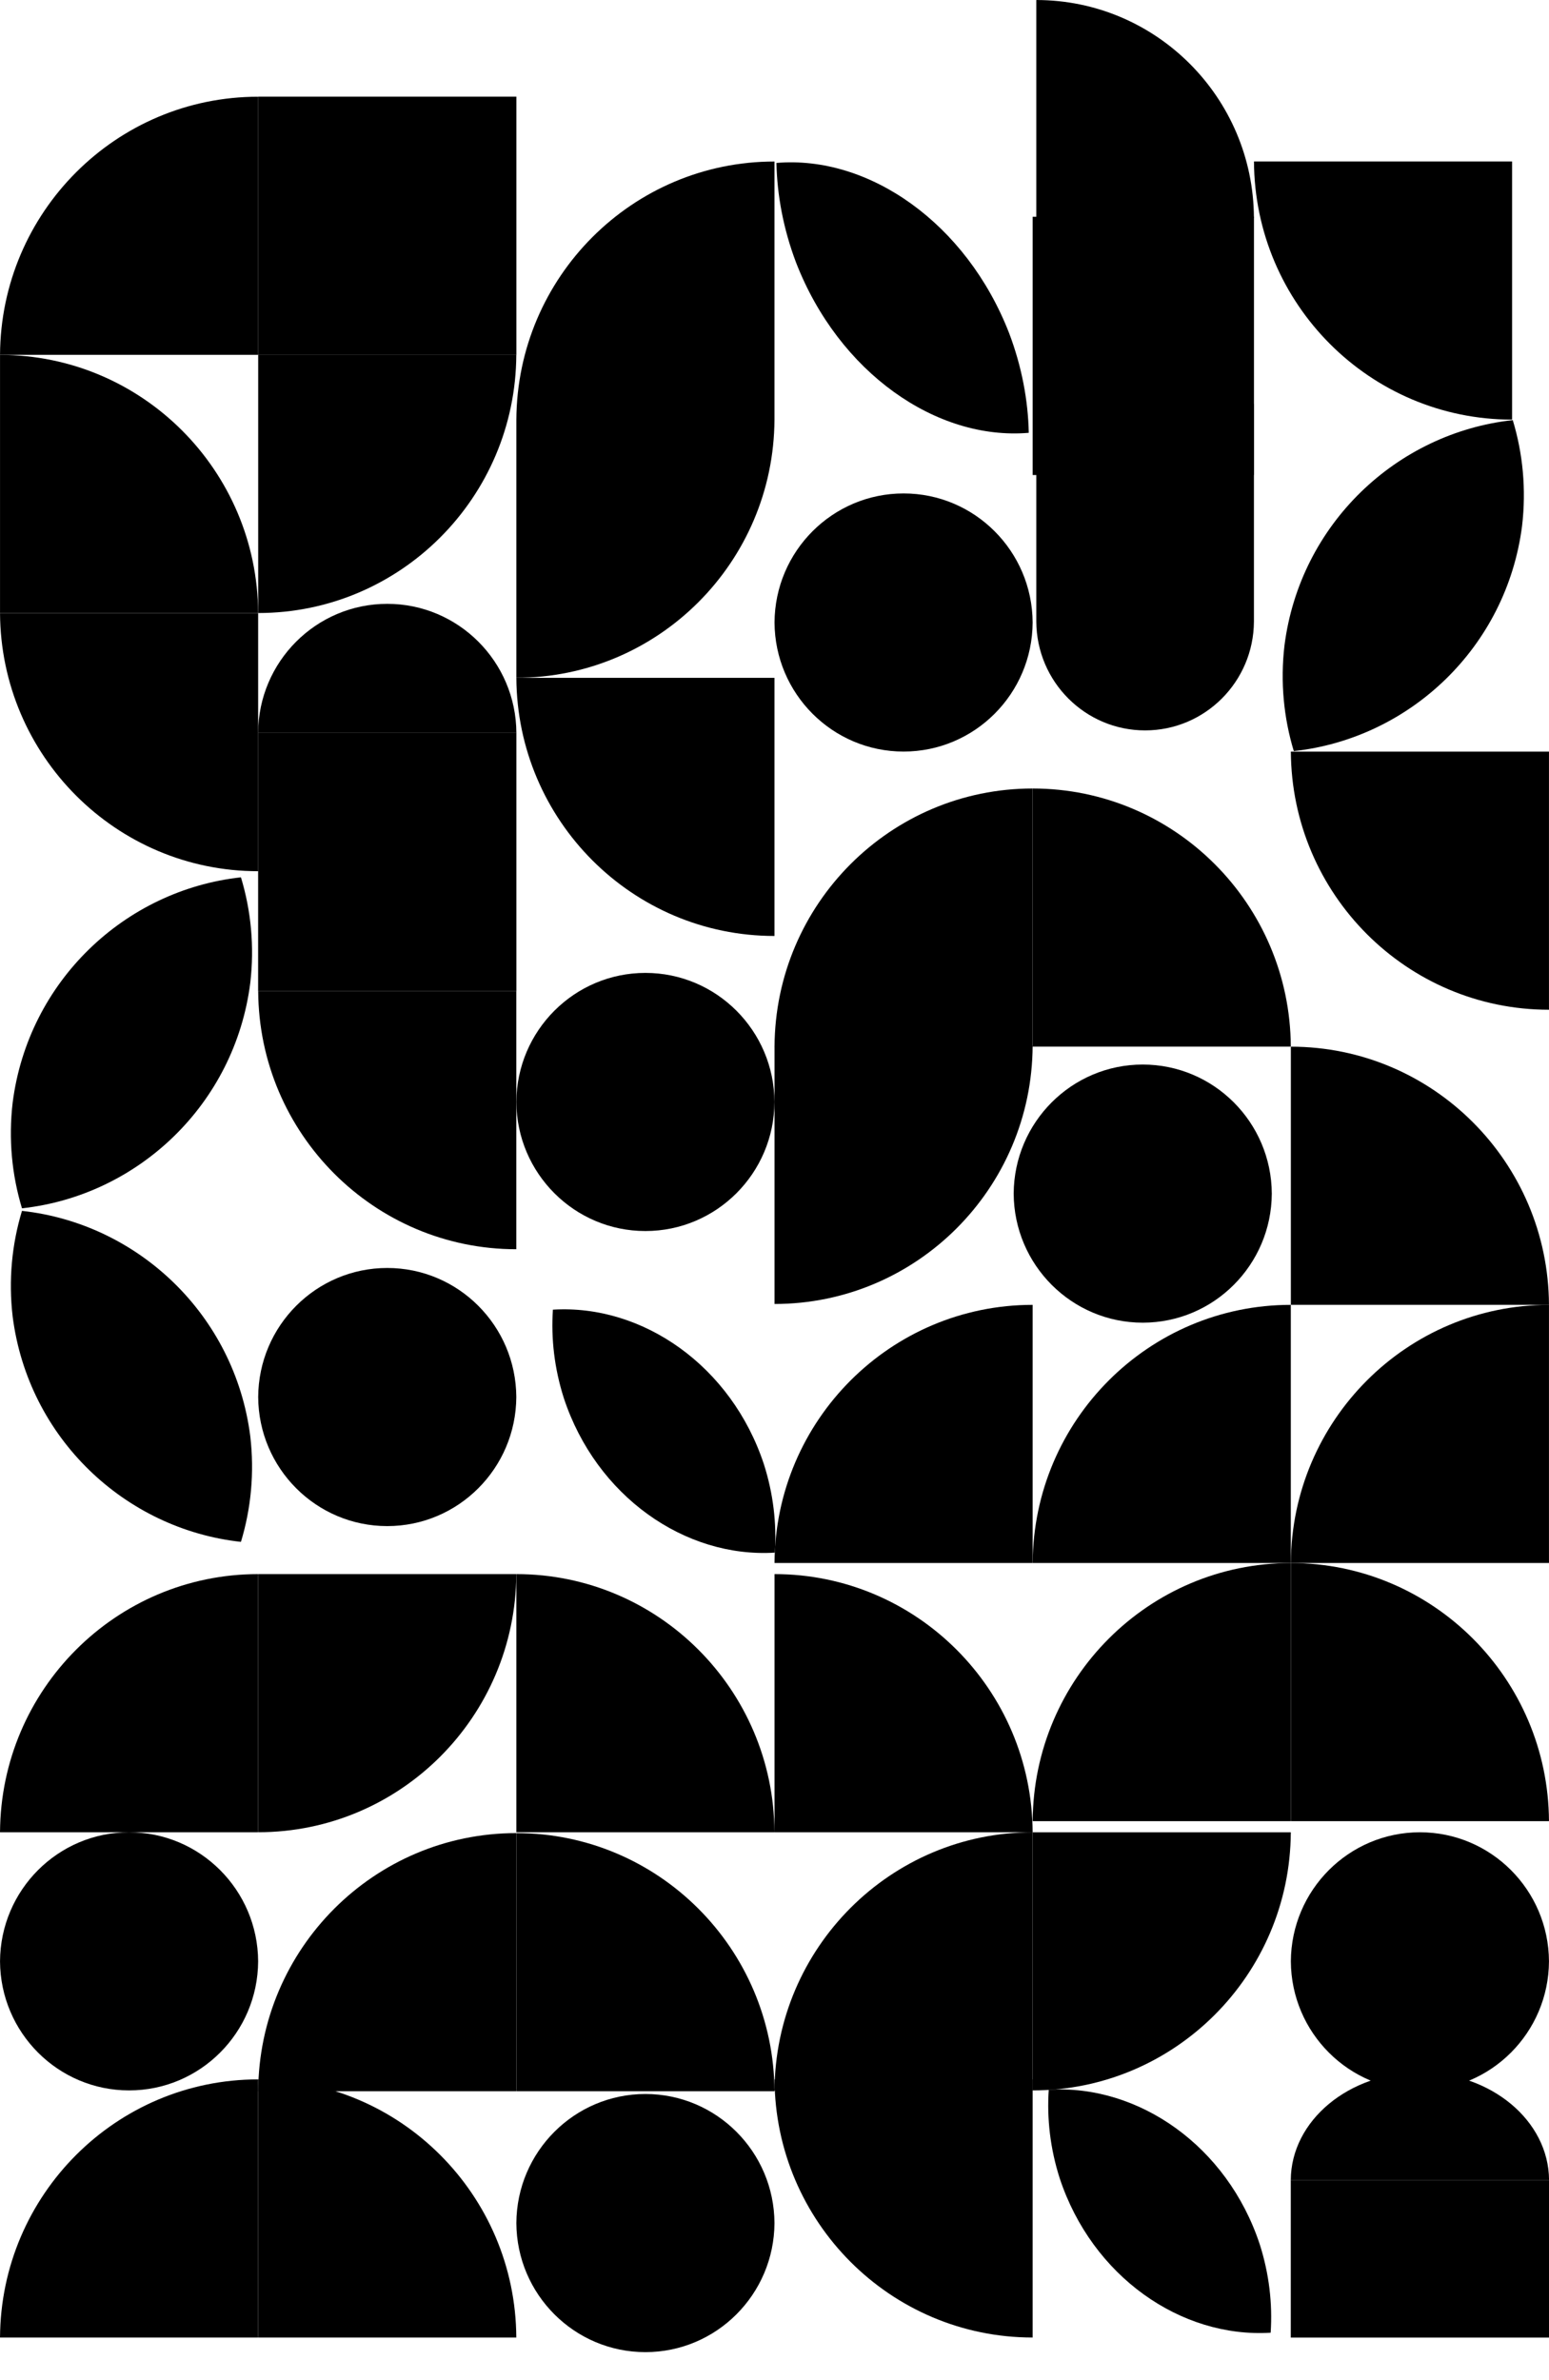 <?xml version="1.0" encoding="UTF-8" standalone="no" ?>
<!DOCTYPE svg PUBLIC "-//W3C//DTD SVG 1.1//EN" "http://www.w3.org/Graphics/SVG/1.1/DTD/svg11.dtd">
<svg xmlns="http://www.w3.org/2000/svg" xmlns:xlink="http://www.w3.org/1999/xlink" version="1.1" width="693.555" height="1065.565" viewBox="633.223 87.218 693.555 1065.565" xml:space="preserve">
<desc>Created with Fabric.js 5.3.0</desc>
<defs>
</defs>
<g transform="matrix(0.826 0 0 0.83 806.612 386.466)" id="dqWyHYGPqSvpCWkLOjy79"  >
<path style="stroke: rgb(0,0,0); stroke-width: 0; stroke-dasharray: none; stroke-linecap: butt; stroke-dashoffset: 0; stroke-linejoin: miter; stroke-miterlimit: 4; fill: rgb(0,0,0); fill-rule: nonzero; opacity: 1;"  transform=" translate(-69.999, -34.813)" d="M 69.999 0 C 108.514 0 139.796 31.157 139.998 69.625 L 0 69.625 C 0.202 31.157 31.484 0 69.999 0 z" stroke-linecap="round" />
</g>
<g transform="matrix(1.651 0 0 1.651 806.611 712.702)" id="MKsfoZSVRIK6eF5C1ps3T"  >
<path style="stroke: rgb(0,0,0); stroke-width: 0; stroke-dasharray: none; stroke-linecap: butt; stroke-dashoffset: 0; stroke-linejoin: miter; stroke-miterlimit: 4; fill: rgb(0,0,0); fill-rule: nonzero; opacity: 1;"  transform=" translate(-35, -35)" d="M 35 0 C 54.258 0 69.899 15.663 70 35 C 69.899 54.337 54.258 70 35 70 C 15.742 70 0.101 54.337 0 35 C 0.101 15.663 15.742 0 35 0 z" stroke-linecap="round" />
</g>
<g transform="matrix(1.651 0 0 1.651 922.204 580.597)" id="6BvDLSmFxyb-WlR9Ghdoi"  >
<path style="stroke: rgb(0,0,0); stroke-width: 0; stroke-dasharray: none; stroke-linecap: butt; stroke-dashoffset: 0; stroke-linejoin: miter; stroke-miterlimit: 4; fill: rgb(0,0,0); fill-rule: nonzero; opacity: 1;"  transform=" translate(-35, -35)" d="M 35 0 C 54.258 0 69.899 15.663 70 35 C 69.899 54.337 54.258 70 35 70 C 15.742 70 0.101 54.337 0 35 C 0.101 15.663 15.742 0 35 0 z" stroke-linecap="round" />
</g>
<g transform="matrix(1.651 0 0 1.651 1144.877 621.624)" id="UNywWWv0Xd3rYnZkQ8-7Q"  >
<path style="stroke: rgb(0,0,0); stroke-width: 0; stroke-dasharray: none; stroke-linecap: butt; stroke-dashoffset: 0; stroke-linejoin: miter; stroke-miterlimit: 4; fill: rgb(0,0,0); fill-rule: nonzero; opacity: 1;"  transform=" translate(0, 0)" d="M 0 -35 C 19.258 -35 34.899 -19.337 35 0 C 34.899 19.337 19.258 35 0 35 C -19.258 35 -34.899 19.337 -35 0 C -34.899 -19.337 -19.258 -35 0 -35 z" stroke-linecap="round" />
</g>
<g transform="matrix(1.651 0 0 1.651 1268.981 965.355)" id="glh8XwdVRYqgvg4PdF04c"  >
<path style="stroke: rgb(0,0,0); stroke-width: 0; stroke-dasharray: none; stroke-linecap: butt; stroke-dashoffset: 0; stroke-linejoin: miter; stroke-miterlimit: 4; fill: rgb(0,0,0); fill-rule: nonzero; opacity: 1;"  transform=" translate(-35, -35)" d="M 35 0 C 54.258 0 69.899 15.663 70 35 C 69.899 54.337 54.258 70 35 70 C 15.742 70 0.101 54.337 0 35 C 0.101 15.663 15.742 0 35 0 z" stroke-linecap="round" />
</g>
<g transform="matrix(1.651 0 0 1.651 1037.796 365.925)" id="30qvaNJpR64a1zX5SKT6Y"  >
<path style="stroke: rgb(0,0,0); stroke-width: 0; stroke-dasharray: none; stroke-linecap: butt; stroke-dashoffset: 0; stroke-linejoin: miter; stroke-miterlimit: 4; fill: rgb(0,0,0); fill-rule: nonzero; opacity: 1;"  transform=" translate(-35, -35)" d="M 35 0 C 54.258 0 69.899 15.663 70 35 C 69.899 54.337 54.258 70 35 70 C 15.742 70 0.101 54.337 0 35 C 0.101 15.663 15.742 0 35 0 z" stroke-linecap="round" />
</g>
<g transform="matrix(1.651 0 0 1.651 691.019 965.355)" id="aruG2i7zADXS_WKGxecMb"  >
<path style="stroke: rgb(0,0,0); stroke-width: 0; stroke-dasharray: none; stroke-linecap: butt; stroke-dashoffset: 0; stroke-linejoin: miter; stroke-miterlimit: 4; fill: rgb(0,0,0); fill-rule: nonzero; opacity: 1;"  transform=" translate(-35, -35)" d="M 35 0 C 54.258 0 69.899 15.663 70 35 C 69.899 54.337 54.258 70 35 70 C 15.742 70 0.101 54.337 0 35 C 0.101 15.663 15.742 0 35 0 z" stroke-linecap="round" />
</g>
<g transform="matrix(1.651 0 0 1.651 922.204 1082.534)" id="hFyg5HZhkYIiJHjGh4zse"  >
<path style="stroke: rgb(0,0,0); stroke-width: 0; stroke-dasharray: none; stroke-linecap: butt; stroke-dashoffset: 0; stroke-linejoin: miter; stroke-miterlimit: 4; fill: rgb(0,0,0); fill-rule: nonzero; opacity: 1;"  transform=" translate(-35, -35)" d="M 35 0 C 54.258 0 69.899 15.663 70 35 C 69.899 54.337 54.258 70 35 70 C 15.742 70 0.101 54.337 0 35 C 0.101 15.663 15.742 0 35 0 z" stroke-linecap="round" />
</g>
<g transform="matrix(1.651 0 0 1.651 691.02 188.307)" id="D46cFFjTwgnqMOuZH6m7d"  >
<path style="stroke: rgb(0,0,0); stroke-width: 0; stroke-dasharray: none; stroke-linecap: butt; stroke-dashoffset: 0; stroke-linejoin: miter; stroke-miterlimit: 4; fill: rgb(0,0,0); fill-rule: nonzero; opacity: 1;"  transform=" translate(-35, -35)" d="M 70 0 C 70 0 70 0 70 0 L 70 70 L 0 70 C 0.202 31.325 31.484 0 70 0 z" stroke-linecap="round" />
</g>
<g transform="matrix(1.639 0.201 -0.201 1.639 692.084 554.111)" id="eGXz9hNZzv_MwDWdqV96j"  >
<path style="stroke: rgb(0,0,0); stroke-width: 0; stroke-dasharray: none; stroke-linecap: butt; stroke-dashoffset: 0; stroke-linejoin: miter; stroke-miterlimit: 4; fill: rgb(0,0,0); fill-rule: nonzero; opacity: 1;"  transform=" translate(-30, -48.152)" d="M 60 28.152 C 59.827 61.301 36.82 89.051 5.996 96.303 C 2.189 87.69 0.052 78.167 -8.881784197001252e-16 68.152 C 0.173 35.002 23.18 7.253 54.004 0 C 57.811 8.613 59.948 18.136 60 28.152 z" stroke-linecap="round" />
</g>
<g transform="matrix(1.639 -0.201 -0.201 -1.639 692.084 703.448)" id="KCAzgwxGzyZea5P2r3ixI"  >
<path style="stroke: rgb(0,0,0); stroke-width: 0; stroke-dasharray: none; stroke-linecap: butt; stroke-dashoffset: 0; stroke-linejoin: miter; stroke-miterlimit: 4; fill: rgb(0,0,0); fill-rule: nonzero; opacity: 1;"  transform=" translate(-30, -48.152)" d="M 60 28.152 C 59.827 61.301 36.82 89.051 5.996 96.303 C 2.189 87.69 0.052 78.167 -8.881784197001252e-16 68.152 C 0.173 35.002 23.18 7.253 54.004 0 C 57.811 8.613 59.948 18.136 60 28.152 z" stroke-linecap="round" />
</g>
<g transform="matrix(1.639 0.201 -0.201 1.639 1261.534 349.412)" id="JBt28KIaWS-x70VDBfY7M"  >
<path style="stroke: rgb(0,0,0); stroke-width: 0; stroke-dasharray: none; stroke-linecap: butt; stroke-dashoffset: 0; stroke-linejoin: miter; stroke-miterlimit: 4; fill: rgb(0,0,0); fill-rule: nonzero; opacity: 1;"  transform=" translate(-30, -48.152)" d="M 60 28.152 C 59.827 61.301 36.82 89.051 5.996 96.303 C 2.189 87.69 0.052 78.167 -8.881784197001252e-16 68.152 C 0.173 35.002 23.18 7.253 54.004 0 C 57.811 8.613 59.948 18.136 60 28.152 z" stroke-linecap="round" />
</g>
<g transform="matrix(1.21 -0.464 -0.57 -1.486 1037.357 220.584)" id="AxNipWPDkNOSzuJiQjbrd"  >
<path style="stroke: rgb(0,0,0); stroke-width: 0; stroke-dasharray: none; stroke-linecap: butt; stroke-dashoffset: 0; stroke-linejoin: miter; stroke-miterlimit: 4; fill: rgb(0,0,0); fill-rule: nonzero; opacity: 1;"  transform=" translate(-30, -48.152)" d="M 60 28.152 C 59.827 61.301 36.82 89.051 5.996 96.303 C 2.189 87.69 0.052 78.167 -8.881784197001252e-16 68.152 C 0.173 35.002 23.18 7.253 54.004 0 C 57.811 8.613 59.948 18.136 60 28.152 z" stroke-linecap="round" />
</g>
<g transform="matrix(1.205 -0.392 -0.431 -1.325 1152.471 1077.233)" id="x0swUv_LI6bNCmQj-42AU"  >
<path style="stroke: rgb(0,0,0); stroke-width: 0; stroke-dasharray: none; stroke-linecap: butt; stroke-dashoffset: 0; stroke-linejoin: miter; stroke-miterlimit: 4; fill: rgb(0,0,0); fill-rule: nonzero; opacity: 1;"  transform=" translate(-30, -48.152)" d="M 60 28.152 C 59.827 61.301 36.82 89.051 5.996 96.303 C 2.189 87.69 0.052 78.167 -8.881784197001252e-16 68.152 C 0.173 35.002 23.18 7.253 54.004 0 C 57.811 8.613 59.948 18.136 60 28.152 z" stroke-linecap="round" />
</g>
<g transform="matrix(1.205 -0.392 -0.431 -1.325 930.46 727.976)" id="SyYspmAWEYqC5oBt782jr"  >
<path style="stroke: rgb(0,0,0); stroke-width: 0; stroke-dasharray: none; stroke-linecap: butt; stroke-dashoffset: 0; stroke-linejoin: miter; stroke-miterlimit: 4; fill: rgb(0,0,0); fill-rule: nonzero; opacity: 1;"  transform=" translate(-30, -48.152)" d="M 60 28.152 C 59.827 61.301 36.82 89.051 5.996 96.303 C 2.189 87.69 0.052 78.167 -8.881784197001252e-16 68.152 C 0.173 35.002 23.18 7.253 54.004 0 C 57.811 8.613 59.948 18.136 60 28.152 z" stroke-linecap="round" />
</g>
<g transform="matrix(1.651 0 0 -1.651 691.02 419.492)" id="BLxnEncU0WVBPr3U2EoyH"  >
<path style="stroke: rgb(0,0,0); stroke-width: 0; stroke-dasharray: none; stroke-linecap: butt; stroke-dashoffset: 0; stroke-linejoin: miter; stroke-miterlimit: 4; fill: rgb(0,0,0); fill-rule: nonzero; opacity: 1;"  transform=" translate(-35, -35)" d="M 70 0 C 70 0 70 0 70 0 L 70 70 L 0 70 C 0.202 31.325 31.484 0 70 0 z" stroke-linecap="round" />
</g>
<g transform="matrix(1.651 0 0 -1.651 922.204 448.491)" id="AcWOCkS0Y8FgH6A9S5Syj"  >
<path style="stroke: rgb(0,0,0); stroke-width: 0; stroke-dasharray: none; stroke-linecap: butt; stroke-dashoffset: 0; stroke-linejoin: miter; stroke-miterlimit: 4; fill: rgb(0,0,0); fill-rule: nonzero; opacity: 1;"  transform=" translate(-35, -35)" d="M 70 0 C 70 0 70 0 70 0 L 70 70 L 0 70 C 0.202 31.325 31.484 0 70 0 z" stroke-linecap="round" />
</g>
<g transform="matrix(1.651 0 0 -1.651 1037.796 1075.993)" id="4f2-4ef15UpnZRUbXdYOF"  >
<path style="stroke: rgb(0,0,0); stroke-width: 0; stroke-dasharray: none; stroke-linecap: butt; stroke-dashoffset: 0; stroke-linejoin: miter; stroke-miterlimit: 4; fill: rgb(0,0,0); fill-rule: nonzero; opacity: 1;"  transform=" translate(-35, -35)" d="M 70 0 C 70 0 70 0 70 0 L 70 70 L 0 70 C 0.202 31.325 31.484 0 70 0 z" stroke-linecap="round" />
</g>
<g transform="matrix(1.651 0 0 -1.651 1268.981 481.518)" id="xF9Fc9QmkCJaVOmmjpCsi"  >
<path style="stroke: rgb(0,0,0); stroke-width: 0; stroke-dasharray: none; stroke-linecap: butt; stroke-dashoffset: 0; stroke-linejoin: miter; stroke-miterlimit: 4; fill: rgb(0,0,0); fill-rule: nonzero; opacity: 1;"  transform=" translate(-35, -35)" d="M 70 0 C 70 0 70 0 70 0 L 70 70 L 0 70 C 0.202 31.325 31.484 0 70 0 z" stroke-linecap="round" />
</g>
<g transform="matrix(1.651 0 0 -1.651 1252.468 217.306)" id="X7fEo7ljaQ6rWKepIPjNh"  >
<path style="stroke: rgb(0,0,0); stroke-width: 0; stroke-dasharray: none; stroke-linecap: butt; stroke-dashoffset: 0; stroke-linejoin: miter; stroke-miterlimit: 4; fill: rgb(0,0,0); fill-rule: nonzero; opacity: 1;"  transform=" translate(-35, -35)" d="M 70 0 C 70 0 70 0 70 0 L 70 70 L 0 70 C 0.202 31.325 31.484 0 70 0 z" stroke-linecap="round" />
</g>
<g transform="matrix(1.651 0 0 -1.651 806.612 588.744)" id="dGK881IMfwHtDIWIlnvhU"  >
<path style="stroke: rgb(0,0,0); stroke-width: 0; stroke-dasharray: none; stroke-linecap: butt; stroke-dashoffset: 0; stroke-linejoin: miter; stroke-miterlimit: 4; fill: rgb(0,0,0); fill-rule: nonzero; opacity: 1;"  transform=" translate(-35, -35)" d="M 70 0 C 70 0 70 0 70 0 L 70 70 L 0 70 C 0.202 31.325 31.484 0 70 0 z" stroke-linecap="round" />
</g>
<g transform="matrix(1.651 0 0 1.651 691.019 849.762)" id="n48oFFR8uBqodThFa_0oz"  >
<path style="stroke: rgb(0,0,0); stroke-width: 0; stroke-dasharray: none; stroke-linecap: butt; stroke-dashoffset: 0; stroke-linejoin: miter; stroke-miterlimit: 4; fill: rgb(0,0,0); fill-rule: nonzero; opacity: 1;"  transform=" translate(-35, -35)" d="M 70 0 C 70 0 70 0 70 0 L 70 70 L 0 70 C 0.202 31.325 31.484 0 70 0 z" stroke-linecap="round" />
</g>
<g transform="matrix(1.651 0 0 1.651 1037.796 965.355)" id="GW9-b0lDctIj7MZ4xgGvq"  >
<path style="stroke: rgb(0,0,0); stroke-width: 0; stroke-dasharray: none; stroke-linecap: butt; stroke-dashoffset: 0; stroke-linejoin: miter; stroke-miterlimit: 4; fill: rgb(0,0,0); fill-rule: nonzero; opacity: 1;"  transform=" translate(-35, -35)" d="M 70 0 C 70 0 70 0 70 0 L 70 70 L 0 70 C 0.202 31.325 31.484 0 70 0 z" stroke-linecap="round" />
</g>
<g transform="matrix(1.651 0 0 1.651 806.611 965.723)" id="uORqSB0boIUu14MJLff7b"  >
<path style="stroke: rgb(0,0,0); stroke-width: 0; stroke-dasharray: none; stroke-linecap: butt; stroke-dashoffset: 0; stroke-linejoin: miter; stroke-miterlimit: 4; fill: rgb(0,0,0); fill-rule: nonzero; opacity: 1;"  transform=" translate(-35, -35)" d="M 70 0 C 70 0 70 0 70 0 L 70 70 L 0 70 C 0.202 31.325 31.484 0 70 0 z" stroke-linecap="round" />
</g>
<g transform="matrix(-1.651 0 0 -1.651 806.612 303.9)" id="hinNzoGEYrkO2HLeiCk32"  >
<path style="stroke: rgb(0,0,0); stroke-width: 0; stroke-dasharray: none; stroke-linecap: butt; stroke-dashoffset: 0; stroke-linejoin: miter; stroke-miterlimit: 4; fill: rgb(0,0,0); fill-rule: nonzero; opacity: 1;"  transform=" translate(-35, -35)" d="M 70 0 C 70 0 70 0 70 0 L 70 70 L 0 70 C 0.202 31.325 31.484 0 70 0 z" stroke-linecap="round" />
</g>
<g transform="matrix(-1.651 0 0 -1.651 1037.796 613.254)" id="WimD72l4sOlMwGmpFHCXZ"  >
<path style="stroke: rgb(0,0,0); stroke-width: 0; stroke-dasharray: none; stroke-linecap: butt; stroke-dashoffset: 0; stroke-linejoin: miter; stroke-miterlimit: 4; fill: rgb(0,0,0); fill-rule: nonzero; opacity: 1;"  transform=" translate(-35, -35)" d="M 70 0 C 70 0 70 0 70 0 L 70 70 L 0 70 C 0.202 31.325 31.484 0 70 0 z" stroke-linecap="round" />
</g>
<g transform="matrix(-1.651 0 0 -1.651 1153.389 965.355)" id="ND12BlJd1kY_7UDFbF3f_"  >
<path style="stroke: rgb(0,0,0); stroke-width: 0; stroke-dasharray: none; stroke-linecap: butt; stroke-dashoffset: 0; stroke-linejoin: miter; stroke-miterlimit: 4; fill: rgb(0,0,0); fill-rule: nonzero; opacity: 1;"  transform=" translate(-35, -35)" d="M 70 0 C 70 0 70 0 70 0 L 70 70 L 0 70 C 0.202 31.325 31.484 0 70 0 z" stroke-linecap="round" />
</g>
<g transform="matrix(-1.651 0 0 1.651 922.204 849.762)" id="UHgKMojz4DJLP93PVaxsJ"  >
<path style="stroke: rgb(0,0,0); stroke-width: 0; stroke-dasharray: none; stroke-linecap: butt; stroke-dashoffset: 0; stroke-linejoin: miter; stroke-miterlimit: 4; fill: rgb(0,0,0); fill-rule: nonzero; opacity: 1;"  transform=" translate(-35, -35)" d="M 70 0 C 70 0 70 0 70 0 L 70 70 L 0 70 C 0.202 31.325 31.484 0 70 0 z" stroke-linecap="round" />
</g>
<g transform="matrix(-1.651 0 0 1.651 1037.796 849.762)" id="v9ngd3sOpI0-XL4bS7bh1"  >
<path style="stroke: rgb(0,0,0); stroke-width: 0; stroke-dasharray: none; stroke-linecap: butt; stroke-dashoffset: 0; stroke-linejoin: miter; stroke-miterlimit: 4; fill: rgb(0,0,0); fill-rule: nonzero; opacity: 1;"  transform=" translate(-35, -35)" d="M 70 0 C 70 0 70 0 70 0 L 70 70 L 0 70 C 0.202 31.325 31.484 0 70 0 z" stroke-linecap="round" />
</g>
<g transform="matrix(-1.651 0 0 1.651 1268.981 613.623)" id="b5CTLVg_Pqu0tqzEZRpPu"  >
<path style="stroke: rgb(0,0,0); stroke-width: 0; stroke-dasharray: none; stroke-linecap: butt; stroke-dashoffset: 0; stroke-linejoin: miter; stroke-miterlimit: 4; fill: rgb(0,0,0); fill-rule: nonzero; opacity: 1;"  transform=" translate(-35, -35)" d="M 70 0 C 70 0 70 0 70 0 L 70 70 L 0 70 C 0.202 31.325 31.484 0 70 0 z" stroke-linecap="round" />
</g>
<g transform="matrix(-1.651 0 0 1.651 922.204 965.723)" id="4Xxkt528j18LOlf-5X4pq"  >
<path style="stroke: rgb(0,0,0); stroke-width: 0; stroke-dasharray: none; stroke-linecap: butt; stroke-dashoffset: 0; stroke-linejoin: miter; stroke-miterlimit: 4; fill: rgb(0,0,0); fill-rule: nonzero; opacity: 1;"  transform=" translate(-35, -35)" d="M 70 0 C 70 0 70 0 70 0 L 70 70 L 0 70 C 0.202 31.325 31.484 0 70 0 z" stroke-linecap="round" />
</g>
<g transform="matrix(1.651 0 0 1.651 691.019 1075.993)" id="9_U3b0-5Ky2HgGstLaSik"  >
<path style="stroke: rgb(0,0,0); stroke-width: 0; stroke-dasharray: none; stroke-linecap: butt; stroke-dashoffset: 0; stroke-linejoin: miter; stroke-miterlimit: 4; fill: rgb(0,0,0); fill-rule: nonzero; opacity: 1;"  transform=" translate(-35, -35)" d="M 70 0 C 70 0 70 0 70 0 L 70 70 L 0 70 C 0.202 31.325 31.484 0 70 0 z" stroke-linecap="round" />
</g>
<g transform="matrix(-1.651 0 0 1.651 806.611 1075.993)" id="YmNdLFpugUL6M4H2fQ1Ne"  >
<path style="stroke: rgb(0,0,0); stroke-width: 0; stroke-dasharray: none; stroke-linecap: butt; stroke-dashoffset: 0; stroke-linejoin: miter; stroke-miterlimit: 4; fill: rgb(0,0,0); fill-rule: nonzero; opacity: 1;"  transform=" translate(-35, -35)" d="M 70 0 C 70 0 70 0 70 0 L 70 70 L 0 70 C 0.202 31.325 31.484 0 70 0 z" stroke-linecap="round" />
</g>
<g transform="matrix(1.651 0 0 1.651 1153.389 844.808)" id="69hKFTdaYV6AbOLIIgN0n"  >
<path style="stroke: rgb(0,0,0); stroke-width: 0; stroke-dasharray: none; stroke-linecap: butt; stroke-dashoffset: 0; stroke-linejoin: miter; stroke-miterlimit: 4; fill: rgb(0,0,0); fill-rule: nonzero; opacity: 1;"  transform=" translate(-35, -35)" d="M 70 0 C 70 0 70 0 70 0 L 70 70 L 0 70 C 0.202 31.325 31.484 0 70 0 z" stroke-linecap="round" />
</g>
<g transform="matrix(1.651 0 0 1.651 1153.389 729.216)" id="JWUAZXjhaZybnhEq6QgnY"  >
<path style="stroke: rgb(0,0,0); stroke-width: 0; stroke-dasharray: none; stroke-linecap: butt; stroke-dashoffset: 0; stroke-linejoin: miter; stroke-miterlimit: 4; fill: rgb(0,0,0); fill-rule: nonzero; opacity: 1;"  transform=" translate(-35, -35)" d="M 70 0 C 70 0 70 0 70 0 L 70 70 L 0 70 C 0.202 31.325 31.484 0 70 0 z" stroke-linecap="round" />
</g>
<g transform="matrix(-1.651 0 0 1.651 1268.981 844.808)" id="q8rrMEZ8HHTmrIXqmYpGX"  >
<path style="stroke: rgb(0,0,0); stroke-width: 0; stroke-dasharray: none; stroke-linecap: butt; stroke-dashoffset: 0; stroke-linejoin: miter; stroke-miterlimit: 4; fill: rgb(0,0,0); fill-rule: nonzero; opacity: 1;"  transform=" translate(-35, -35)" d="M 70 0 C 70 0 70 0 70 0 L 70 70 L 0 70 C 0.202 31.325 31.484 0 70 0 z" stroke-linecap="round" />
</g>
<g transform="matrix(1.651 0 0 1.651 1037.796 498.031)" id="0yvxPsB3GMqTXrEwD8xej"  >
<path style="stroke: rgb(0,0,0); stroke-width: 0; stroke-dasharray: none; stroke-linecap: butt; stroke-dashoffset: 0; stroke-linejoin: miter; stroke-miterlimit: 4; fill: rgb(0,0,0); fill-rule: nonzero; opacity: 1;"  transform=" translate(-35, -35)" d="M 70 0 C 70 0 70 0 70 0 L 70 70 L 0 70 C 0.202 31.325 31.484 0 70 0 z" stroke-linecap="round" />
</g>
<g transform="matrix(-1.651 0 0 1.651 1153.389 498.031)" id="hlQ8BSB79idBBe_0pFKB1"  >
<path style="stroke: rgb(0,0,0); stroke-width: 0; stroke-dasharray: none; stroke-linecap: butt; stroke-dashoffset: 0; stroke-linejoin: miter; stroke-miterlimit: 4; fill: rgb(0,0,0); fill-rule: nonzero; opacity: 1;"  transform=" translate(-35, -35)" d="M 70 0 C 70 0 70 0 70 0 L 70 70 L 0 70 C 0.202 31.325 31.484 0 70 0 z" stroke-linecap="round" />
</g>
<g transform="matrix(-1.651 0 0 -1.651 806.611 849.762)" id="myr35uANMcWv0zNIm_dv4"  >
<path style="stroke: rgb(0,0,0); stroke-width: 0; stroke-dasharray: none; stroke-linecap: butt; stroke-dashoffset: 0; stroke-linejoin: miter; stroke-miterlimit: 4; fill: rgb(0,0,0); fill-rule: nonzero; opacity: 1;"  transform=" translate(-35, -35)" d="M 70 0 C 70 0 70 0 70 0 L 70 70 L 0 70 C 0.202 31.325 31.484 0 70 0 z" stroke-linecap="round" />
</g>
<g transform="matrix(-1.651 0 0 1.651 691.02 303.9)" id="uRH7SF046Lf9oWdUeaIYs"  >
<path style="stroke: rgb(0,0,0); stroke-width: 0; stroke-dasharray: none; stroke-linecap: butt; stroke-dashoffset: 0; stroke-linejoin: miter; stroke-miterlimit: 4; fill: rgb(0,0,0); fill-rule: nonzero; opacity: 1;"  transform=" translate(-35, -35)" d="M 70 0 C 70 0 70 0 70 0 L 70 70 L 0 70 C 0.202 31.325 31.484 0 70 0 z" stroke-linecap="round" />
</g>
<g transform="matrix(1.651 0 0 1.651 1268.981 729.216)" id="GUhnSFKnsax7_B6bj1i0l"  >
<path style="stroke: rgb(0,0,0); stroke-width: 0; stroke-dasharray: none; stroke-linecap: butt; stroke-dashoffset: 0; stroke-linejoin: miter; stroke-miterlimit: 4; fill: rgb(0,0,0); fill-rule: nonzero; opacity: 1;"  transform=" translate(-35, -35)" d="M 70 0 C 70 0 70 0 70 0 L 70 70 L 0 70 C 0.202 31.325 31.484 0 70 0 z" stroke-linecap="round" />
</g>
<g transform="matrix(1.651 0 0 1.651 1037.796 729.216)" id="XDNgR_oNW0Zk7-xDgC1iO"  >
<path style="stroke: rgb(0,0,0); stroke-width: 0; stroke-dasharray: none; stroke-linecap: butt; stroke-dashoffset: 0; stroke-linejoin: miter; stroke-miterlimit: 4; fill: rgb(0,0,0); fill-rule: nonzero; opacity: 1;"  transform=" translate(-35, -35)" d="M 70 0 C 70 0 70 0 70 0 L 70 70 L 0 70 C 0.202 31.325 31.484 0 70 0 z" stroke-linecap="round" />
</g>
<g transform="matrix(-1.392 0 0 1.392 1145.939 135.95)" id="EDKeY8_Kjhm1kxCj1iOsM"  >
<path style="stroke: rgb(0,0,0); stroke-width: 0; stroke-dasharray: none; stroke-linecap: butt; stroke-dashoffset: 0; stroke-linejoin: miter; stroke-miterlimit: 4; fill: rgb(0,0,0); fill-rule: nonzero; opacity: 1;"  transform=" translate(-35, -35)" d="M 70 0 C 70 0 70 0 70 0 L 70 70 L 0 70 C 0.202 31.325 31.484 0 70 0 z" stroke-linecap="round" />
</g>
<g transform="matrix(-1.651 0 0 1.651 922.204 275.102)" id="f0l0YTLgiOQa7UANqB9Oy"  >
<path style="stroke: rgb(0,0,0); stroke-width: 0; stroke-dasharray: none; stroke-linecap: butt; stroke-dashoffset: 0; stroke-linejoin: miter; stroke-miterlimit: 4; fill: rgb(0,0,0); fill-rule: nonzero; opacity: 1;"  transform=" translate(-35, -70)" d="M 70 140 L 70 140 C 31.484 140 0.202 108.675 0 70 L 0 0 L 0 0 C 38.516 0 69.798 31.325 70 70 z" stroke-linecap="round" />
</g>
<g transform="matrix(0.636 0 0 0.636 806.612 188.307)" id="tKsKtU4uonuh6NUyqKTdl"  >
<path style="stroke: rgb(0,0,0); stroke-width: 0; stroke-dasharray: none; stroke-linecap: butt; stroke-dashoffset: 0; stroke-linejoin: miter; stroke-miterlimit: 4; fill: rgb(0,0,0); fill-rule: nonzero; opacity: 1;"  transform=" translate(0, 0)" d="M -90.909 -90.909 L 90.909 -90.909 L 90.909 90.909 L -90.909 90.909 z" stroke-linecap="round" />
</g>
<g transform="matrix(0.545 0 0 0.636 1145.132 242.076)" id="_0TWq-tCya1Veq0fQV_cN"  >
<path style="stroke: rgb(0,0,0); stroke-width: 0; stroke-dasharray: none; stroke-linecap: butt; stroke-dashoffset: 0; stroke-linejoin: miter; stroke-miterlimit: 4; fill: rgb(0,0,0); fill-rule: nonzero; opacity: 1;"  transform=" translate(0, 0)" d="M -90.909 -90.909 L 90.909 -90.909 L 90.909 90.909 L -90.909 90.909 z" stroke-linecap="round" />
</g>
<g transform="matrix(0.636 0 0 0.636 806.612 473.16)" id="BC5BCFUqO8EBrN99MH0X-"  >
<path style="stroke: rgb(0,0,0); stroke-width: 0; stroke-dasharray: none; stroke-linecap: butt; stroke-dashoffset: 0; stroke-linejoin: miter; stroke-miterlimit: 4; fill: rgb(0,0,0); fill-rule: nonzero; opacity: 1;"  transform=" translate(0, 0)" d="M -90.909 -90.909 L 90.909 -90.909 L 90.909 90.909 L -90.909 90.909 z" stroke-linecap="round" />
</g>
<g transform="matrix(1.392 0 0 -1.392 1145.939 341.155)" id="2kzQLLIlRYV8FA9V1lIJs"  >
<path style="stroke: rgb(0,0,0); stroke-width: 0; stroke-dasharray: none; stroke-linecap: butt; stroke-dashoffset: 0; stroke-linejoin: miter; stroke-miterlimit: 4; fill: rgb(0,0,0); fill-rule: nonzero; opacity: 1;"  transform=" translate(-35, -52.5)" d="M 35 0 C 54.258 0 69.899 15.663 70 35 L 70 35 L 70 105 L 0 105 L 0 35 L 0 35 C 0.101 15.663 15.742 0 35 0 z" stroke-linecap="round" />
</g>
<g transform="matrix(-0.826 0 0 0.691 1268.981 1039.181)" id="Put0BZgLsBRm-7hmthJ2X"  >
<path style="stroke: rgb(0,0,0); stroke-width: 0; stroke-dasharray: none; stroke-linecap: butt; stroke-dashoffset: 0; stroke-linejoin: miter; stroke-miterlimit: 4; fill: rgb(0,0,0); fill-rule: nonzero; opacity: 1;"  transform=" translate(-69.999, -34.813)" d="M 69.999 0 C 108.514 0 139.796 31.157 139.998 69.625 L 0 69.625 C 0.202 31.157 31.484 0 69.999 0 z" stroke-linecap="round" />
</g>
<g transform="matrix(-0.636 0 0 -0.388 1268.981 1098.524)" id="DmHLBJ5UoVkjnjj1wj9is"  >
<path style="stroke: rgb(0,0,0); stroke-width: 0; stroke-dasharray: none; stroke-linecap: butt; stroke-dashoffset: 0; stroke-linejoin: miter; stroke-miterlimit: 4; fill: rgb(0,0,0); fill-rule: nonzero; opacity: 1;"  transform=" translate(0, 0)" d="M -90.909 -90.909 L 90.909 -90.909 L 90.909 90.909 L -90.909 90.909 z" stroke-linecap="round" />
</g>
<g transform="matrix(1.651 0 0 1.651 666.249 308.129)" id="Laz1A2v4yZ-BFxMg0EiTk"  >
<path style="stroke: rgb(0,0,0); stroke-width: 1; stroke-dasharray: none; stroke-linecap: butt; stroke-dashoffset: 0; stroke-linejoin: miter; stroke-miterlimit: 4; fill: rgb(0,0,0); fill-rule: nonzero; opacity: 1;"  transform=" translate(0, 0)" d="M 0 0" stroke-linecap="round" />
</g>
</svg>
